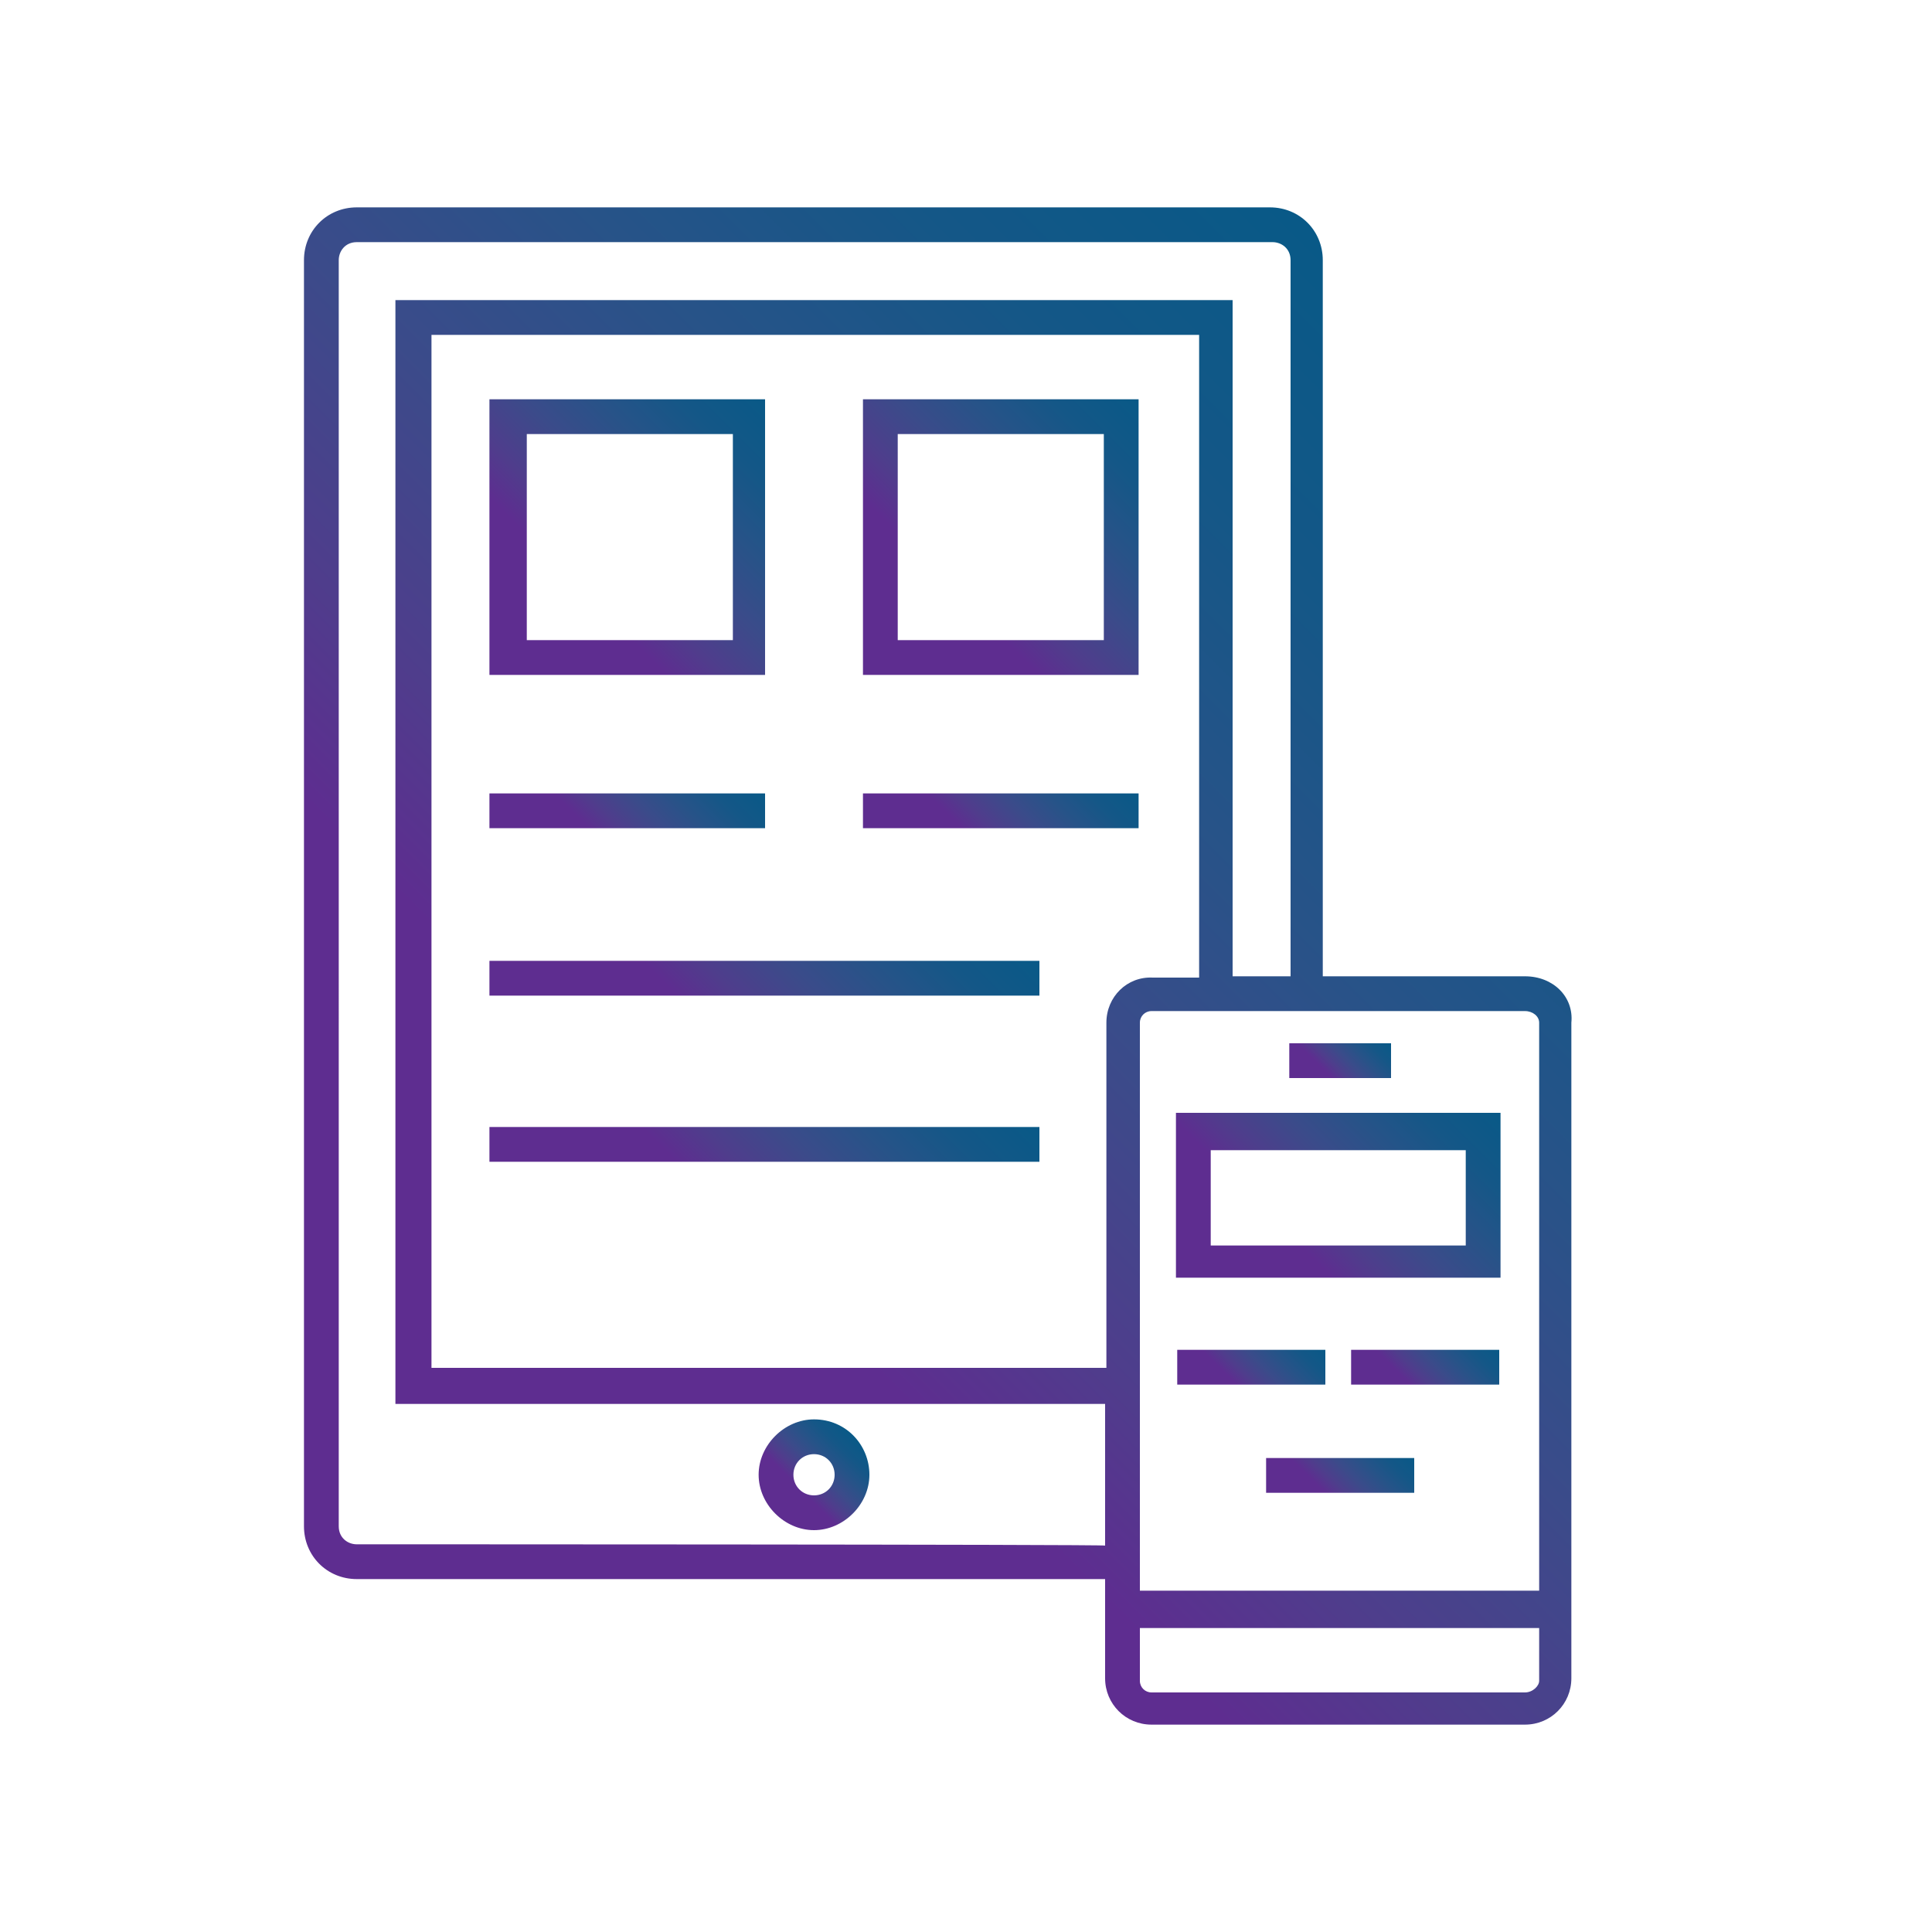<?xml version="1.0" encoding="utf-8"?>
<!-- Generator: Adobe Illustrator 19.2.1, SVG Export Plug-In . SVG Version: 6.00 Build 0)  -->
<svg version="1.1" id="Layer_1" xmlns="http://www.w3.org/2000/svg" xmlns:xlink="http://www.w3.org/1999/xlink" x="0px" y="0px"
	 viewBox="0 0 150 150" style="enable-background:new 0 0 150 150;" xml:space="preserve">
<style type="text/css">
	.st0{fill:url(#SVGID_1_);}
	.st1{fill:url(#SVGID_2_);}
	.st2{fill:url(#SVGID_3_);}
	.st3{fill:url(#SVGID_4_);}
	.st4{fill:url(#SVGID_5_);}
	.st5{fill:url(#SVGID_6_);}
	.st6{fill:url(#SVGID_7_);}
	.st7{fill:url(#SVGID_8_);}
	.st8{fill:url(#SVGID_9_);}
	.st9{fill:url(#SVGID_10_);}
	.st10{fill:url(#SVGID_11_);}
	.st11{fill:url(#SVGID_12_);}
	.st12{fill:url(#SVGID_13_);}
</style>
<g>
	<linearGradient id="SVGID_1_" gradientUnits="userSpaceOnUse" x1="60.133" y1="117.547" x2="66.242" y2="111.438">
		<stop  offset="0.321" style="stop-color:#5E2D90"/>
		<stop  offset="0.423" style="stop-color:#4F3D8C"/>
		<stop  offset="0.559" style="stop-color:#3B4B8A"/>
		<stop  offset="0.699" style="stop-color:#275388"/>
		<stop  offset="0.843" style="stop-color:#145787"/>
		<stop  offset="0.995" style="stop-color:#095987"/>
	</linearGradient>
	<path class="st0" d="M63.2,110.2c-2.3,0-4.3,2-4.3,4.3c0,2.3,2,4.3,4.3,4.3c2.3,0,4.3-2,4.3-4.3C67.5,112.2,65.7,110.2,63.2,110.2z
		 M63.2,116.1c-0.9,0-1.6-0.7-1.6-1.6c0-0.9,0.7-1.6,1.6-1.6s1.6,0.7,1.6,1.6C64.8,115.4,64.1,116.1,63.2,116.1z"/>
	<linearGradient id="SVGID_2_" gradientUnits="userSpaceOnUse" x1="25.64" y1="122.295" x2="116.135" y2="31.8">
		<stop  offset="0.321" style="stop-color:#5E2D90"/>
		<stop  offset="0.423" style="stop-color:#4F3D8C"/>
		<stop  offset="0.559" style="stop-color:#3B4B8A"/>
		<stop  offset="0.699" style="stop-color:#275388"/>
		<stop  offset="0.843" style="stop-color:#145787"/>
		<stop  offset="0.995" style="stop-color:#095987"/>
	</linearGradient>
	<path class="st1" d="M118.4,75.8h-15.7V20.2c0-2.3-1.8-4.1-4.1-4.1H27.7c-2.3,0-4.1,1.8-4.1,4.1v98.3c0,2.3,1.8,4.1,4.1,4.1h58.1
		v7.7c0,2,1.6,3.6,3.6,3.6h29c2,0,3.6-1.6,3.6-3.6V79.4C122.2,77.4,120.6,75.8,118.4,75.8z M119.5,79.4v44.1h-31V79.4
		c0-0.5,0.4-0.9,0.9-0.9h29C119,78.5,119.5,78.9,119.5,79.4z M27.7,119.9c-0.7,0-1.4-0.5-1.4-1.4V20.2c0-0.7,0.5-1.4,1.4-1.4h71.1
		c0.7,0,1.4,0.5,1.4,1.4v55.6h-4.5V23.3h-65v85.7h55.1v11C85.9,119.9,27.7,119.9,27.7,119.9z M85.9,79.4v26.8H33.5V26h59.6v49.9
		h-3.6C87.5,75.8,85.9,77.4,85.9,79.4z M118.4,131.4h-29c-0.5,0-0.9-0.4-0.9-0.9v-4.1h31v4.1C119.5,130.9,119,131.4,118.4,131.4z"/>
	<linearGradient id="SVGID_3_" gradientUnits="userSpaceOnUse" x1="101.375" y1="85.035" x2="106.685" y2="79.725">
		<stop  offset="0.321" style="stop-color:#5E2D90"/>
		<stop  offset="0.423" style="stop-color:#4F3D8C"/>
		<stop  offset="0.559" style="stop-color:#3B4B8A"/>
		<stop  offset="0.699" style="stop-color:#275388"/>
		<stop  offset="0.843" style="stop-color:#145787"/>
		<stop  offset="0.995" style="stop-color:#095987"/>
	</linearGradient>
	<rect x="100.1" y="81" class="st2" width="7.9" height="2.7"/>
	<linearGradient id="SVGID_4_" gradientUnits="userSpaceOnUse" x1="93.635" y1="109.695" x2="100.745" y2="102.585">
		<stop  offset="0.321" style="stop-color:#5E2D90"/>
		<stop  offset="0.423" style="stop-color:#4F3D8C"/>
		<stop  offset="0.559" style="stop-color:#3B4B8A"/>
		<stop  offset="0.699" style="stop-color:#275388"/>
		<stop  offset="0.843" style="stop-color:#145787"/>
		<stop  offset="0.995" style="stop-color:#095987"/>
	</linearGradient>
	<rect x="91.4" y="104.8" class="st3" width="11.5" height="2.7"/>
	<linearGradient id="SVGID_5_" gradientUnits="userSpaceOnUse" x1="107.135" y1="109.695" x2="114.245" y2="102.585">
		<stop  offset="0.321" style="stop-color:#5E2D90"/>
		<stop  offset="0.423" style="stop-color:#4F3D8C"/>
		<stop  offset="0.559" style="stop-color:#3B4B8A"/>
		<stop  offset="0.699" style="stop-color:#275388"/>
		<stop  offset="0.843" style="stop-color:#145787"/>
		<stop  offset="0.995" style="stop-color:#095987"/>
	</linearGradient>
	<rect x="104.9" y="104.8" class="st4" width="11.5" height="2.7"/>
	<linearGradient id="SVGID_6_" gradientUnits="userSpaceOnUse" x1="100.475" y1="118.065" x2="107.585" y2="110.955">
		<stop  offset="0.321" style="stop-color:#5E2D90"/>
		<stop  offset="0.423" style="stop-color:#4F3D8C"/>
		<stop  offset="0.559" style="stop-color:#3B4B8A"/>
		<stop  offset="0.699" style="stop-color:#275388"/>
		<stop  offset="0.843" style="stop-color:#145787"/>
		<stop  offset="0.995" style="stop-color:#095987"/>
	</linearGradient>
	<rect x="98.3" y="113.2" class="st5" width="11.5" height="2.7"/>
	<linearGradient id="SVGID_7_" gradientUnits="userSpaceOnUse" x1="94.355" y1="102.315" x2="113.345" y2="83.325">
		<stop  offset="0.321" style="stop-color:#5E2D90"/>
		<stop  offset="0.423" style="stop-color:#4F3D8C"/>
		<stop  offset="0.559" style="stop-color:#3B4B8A"/>
		<stop  offset="0.699" style="stop-color:#275388"/>
		<stop  offset="0.843" style="stop-color:#145787"/>
		<stop  offset="0.995" style="stop-color:#095987"/>
	</linearGradient>
	<path class="st6" d="M116.5,86.4H91.3v12.8h25.2V86.4z M113.8,96.7H94v-7.4h19.8V96.7z"/>
	<linearGradient id="SVGID_8_" gradientUnits="userSpaceOnUse" x1="37.97" y1="52.41" x2="59.48" y2="30.9">
		<stop  offset="0.321" style="stop-color:#5E2D90"/>
		<stop  offset="0.423" style="stop-color:#4F3D8C"/>
		<stop  offset="0.559" style="stop-color:#3B4B8A"/>
		<stop  offset="0.699" style="stop-color:#275388"/>
		<stop  offset="0.843" style="stop-color:#145787"/>
		<stop  offset="0.995" style="stop-color:#095987"/>
	</linearGradient>
	<path class="st7" d="M59.6,31H38v21.4h21.4V31H59.6z M56.9,49.7h-16v-16h16V49.7z"/>
	<linearGradient id="SVGID_9_" gradientUnits="userSpaceOnUse" x1="42.65" y1="68.97" x2="54.71" y2="56.91">
		<stop  offset="0.321" style="stop-color:#5E2D90"/>
		<stop  offset="0.423" style="stop-color:#4F3D8C"/>
		<stop  offset="0.559" style="stop-color:#3B4B8A"/>
		<stop  offset="0.699" style="stop-color:#275388"/>
		<stop  offset="0.843" style="stop-color:#145787"/>
		<stop  offset="0.995" style="stop-color:#095987"/>
	</linearGradient>
	<rect x="38" y="61.6" class="st8" width="21.4" height="2.7"/>
	<linearGradient id="SVGID_10_" gradientUnits="userSpaceOnUse" x1="71.63" y1="68.97" x2="83.69" y2="56.91">
		<stop  offset="0.321" style="stop-color:#5E2D90"/>
		<stop  offset="0.423" style="stop-color:#4F3D8C"/>
		<stop  offset="0.559" style="stop-color:#3B4B8A"/>
		<stop  offset="0.699" style="stop-color:#275388"/>
		<stop  offset="0.843" style="stop-color:#145787"/>
		<stop  offset="0.995" style="stop-color:#095987"/>
	</linearGradient>
	<rect x="67" y="61.6" class="st9" width="21.4" height="2.7"/>
	<linearGradient id="SVGID_11_" gradientUnits="userSpaceOnUse" x1="47.96" y1="87.24" x2="70.64" y2="64.56">
		<stop  offset="0.321" style="stop-color:#5E2D90"/>
		<stop  offset="0.423" style="stop-color:#4F3D8C"/>
		<stop  offset="0.559" style="stop-color:#3B4B8A"/>
		<stop  offset="0.699" style="stop-color:#275388"/>
		<stop  offset="0.843" style="stop-color:#145787"/>
		<stop  offset="0.995" style="stop-color:#095987"/>
	</linearGradient>
	<rect x="38" y="74.6" class="st10" width="42.7" height="2.7"/>
	<linearGradient id="SVGID_12_" gradientUnits="userSpaceOnUse" x1="47.96" y1="100.2" x2="70.64" y2="77.52">
		<stop  offset="0.321" style="stop-color:#5E2D90"/>
		<stop  offset="0.423" style="stop-color:#4F3D8C"/>
		<stop  offset="0.559" style="stop-color:#3B4B8A"/>
		<stop  offset="0.699" style="stop-color:#275388"/>
		<stop  offset="0.843" style="stop-color:#145787"/>
		<stop  offset="0.995" style="stop-color:#095987"/>
	</linearGradient>
	<rect x="38" y="87.5" class="st11" width="42.7" height="2.7"/>
	<linearGradient id="SVGID_13_" gradientUnits="userSpaceOnUse" x1="66.95" y1="52.41" x2="88.37" y2="30.99">
		<stop  offset="0.321" style="stop-color:#5E2D90"/>
		<stop  offset="0.423" style="stop-color:#4F3D8C"/>
		<stop  offset="0.559" style="stop-color:#3B4B8A"/>
		<stop  offset="0.699" style="stop-color:#275388"/>
		<stop  offset="0.843" style="stop-color:#145787"/>
		<stop  offset="0.995" style="stop-color:#095987"/>
	</linearGradient>
	<path class="st12" d="M67,52.4h21.4V31H67V52.4z M69.7,33.7h16v16h-16C69.7,49.7,69.7,33.7,69.7,33.7z"/>
</g>
</svg>
